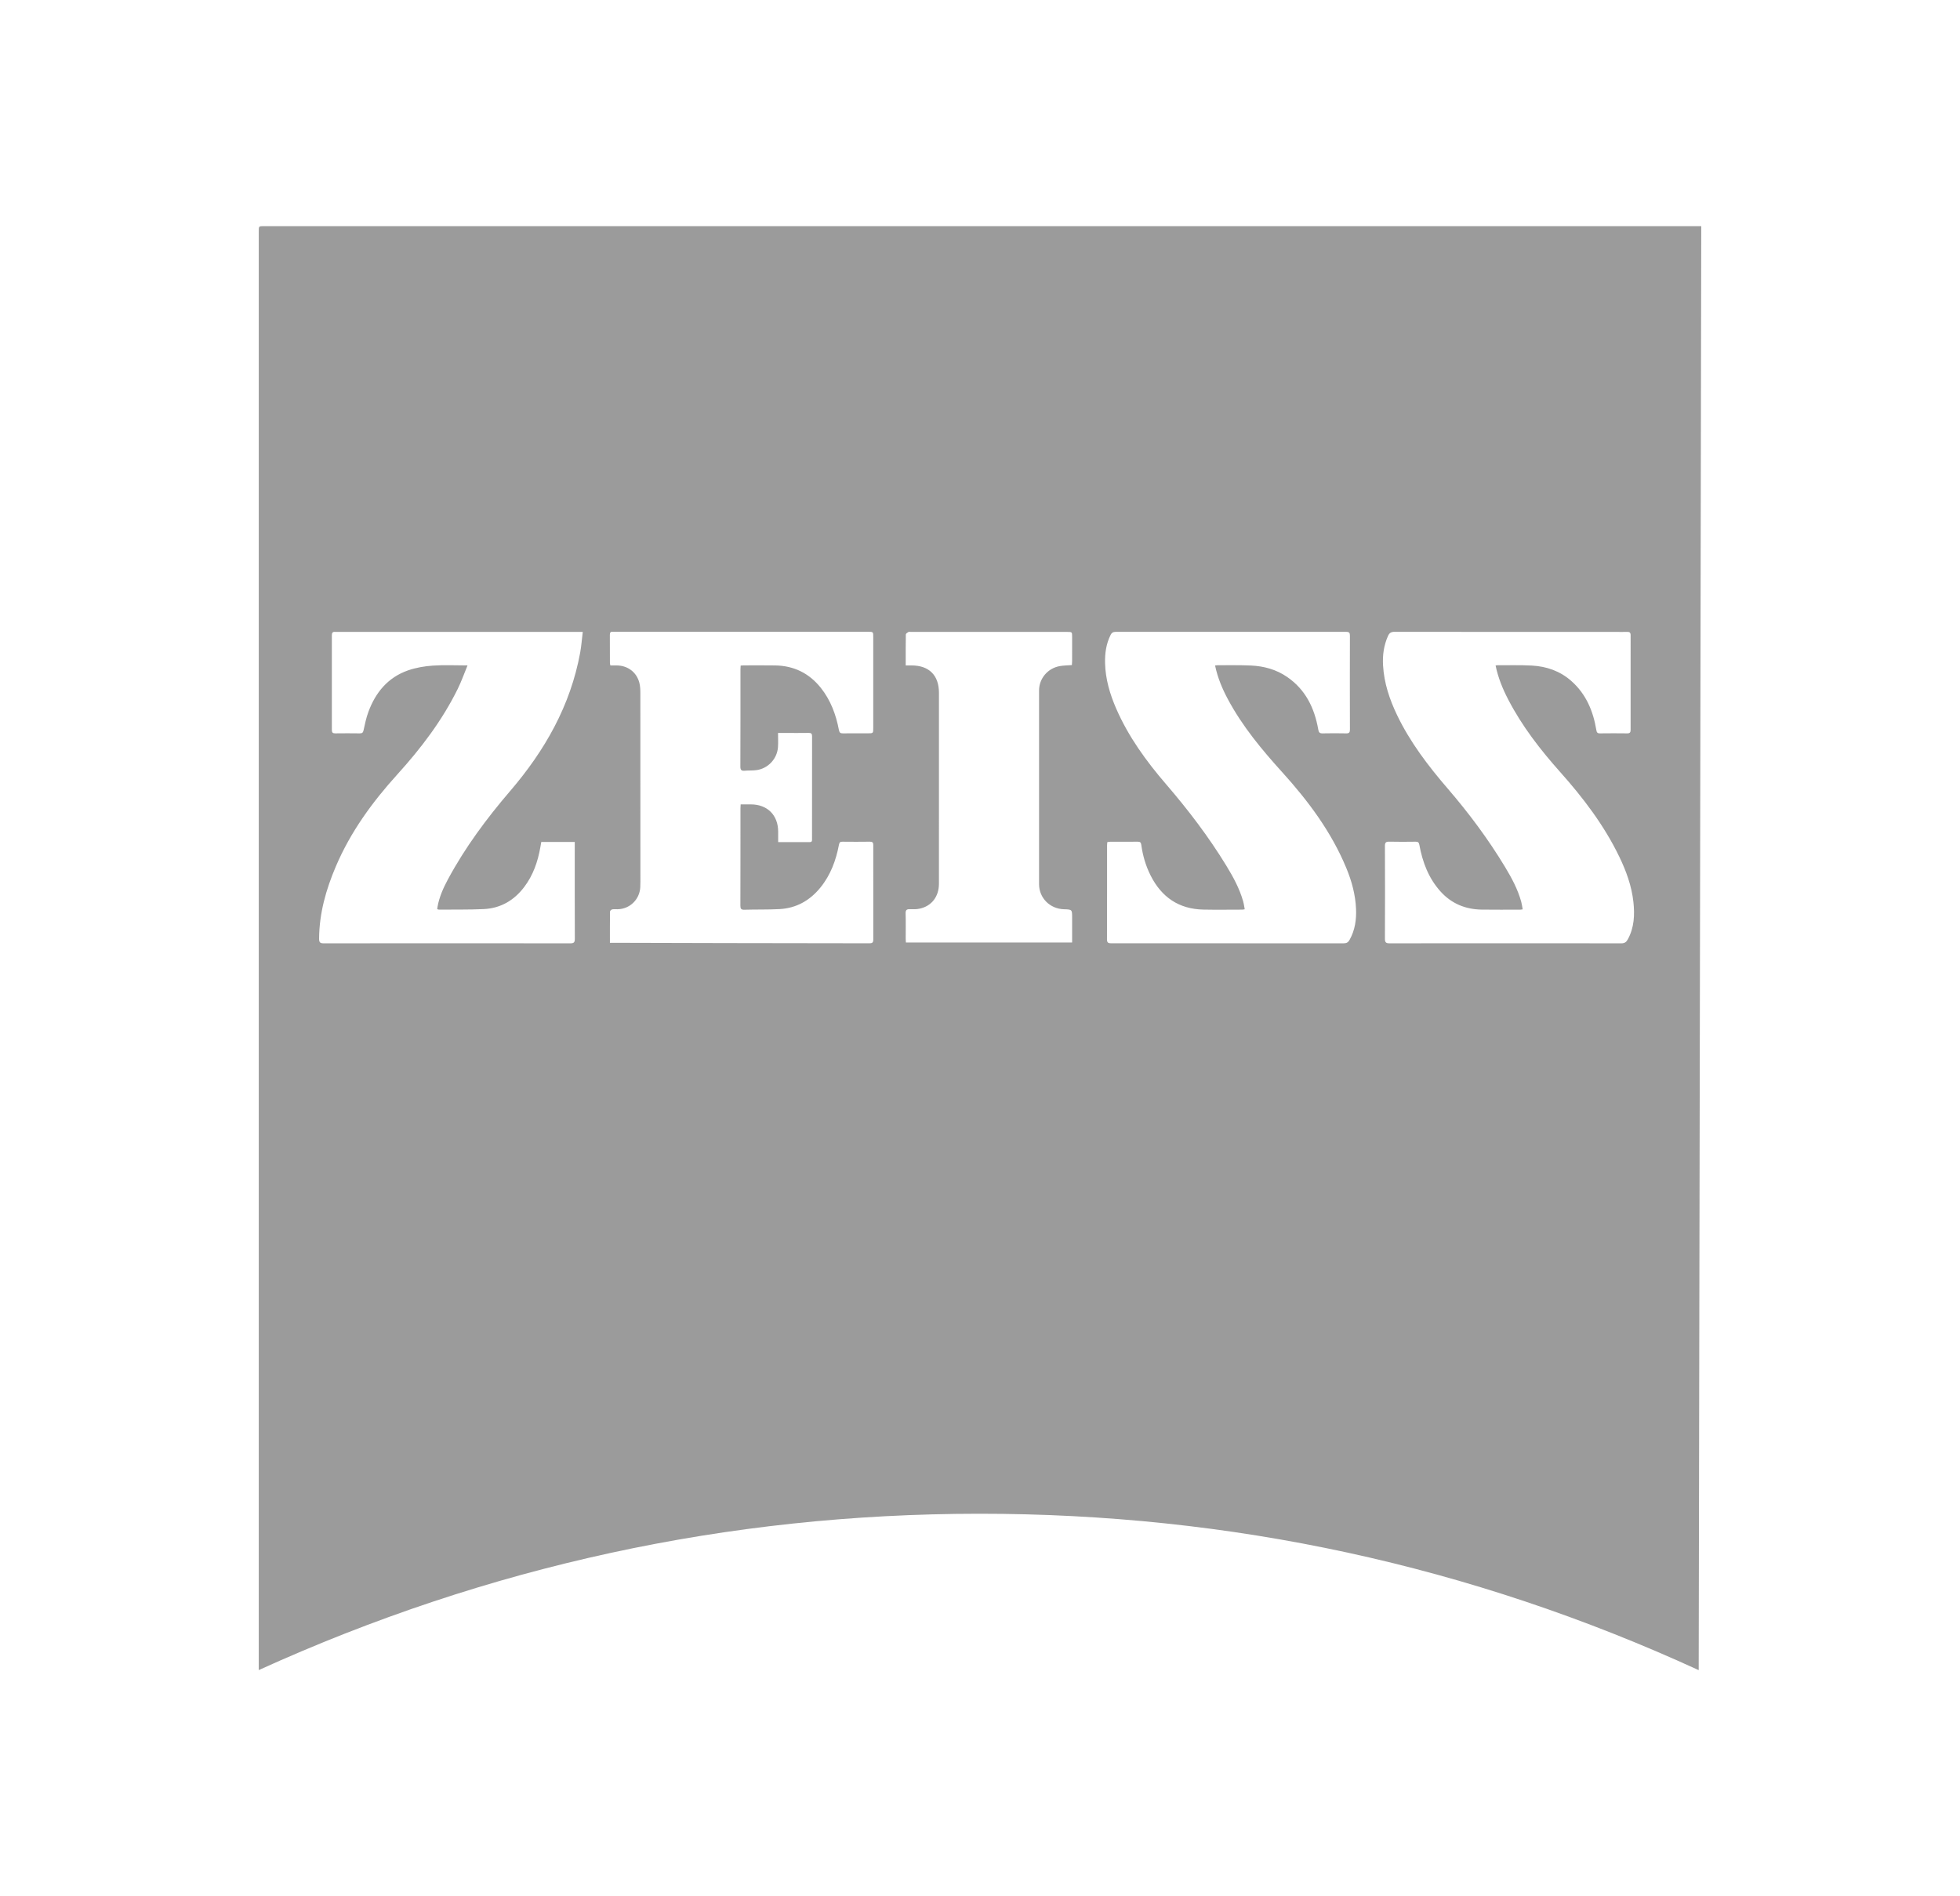 <?xml version="1.0" encoding="utf-8"?>
<!-- Generator: Adobe Illustrator 16.0.0, SVG Export Plug-In . SVG Version: 6.00 Build 0)  -->
<!DOCTYPE svg PUBLIC "-//W3C//DTD SVG 1.1//EN" "http://www.w3.org/Graphics/SVG/1.1/DTD/svg11.dtd">
<svg version="1.1" id="Ebene_1" xmlns="http://www.w3.org/2000/svg" xmlns:xlink="http://www.w3.org/1999/xlink" x="0px" y="0px"
	 width="744.075px" height="720.072px" viewBox="0 0 744.075 720.072" enable-background="new 0 0 744.075 720.072"
	 xml:space="preserve">
<path fill-rule="evenodd" clip-rule="evenodd" fill="#9B9B9B" d="M643.999,85.869c-181.262,0-362.525,0-543.787,0
	c-1.979,0-1.98,0.002-1.98,1.955c-0.002,23.068-0.002,46.135-0.002,69.203c0,158.244,0,316.488,0,474.732c0,0.729,0,1.457,0,2.42
	c87.025-39.523,178.068-59.322,273.393-59.365c95.312-0.043,186.379,19.516,273.254,59.389
	c0.324-182.916,0.646-365.516,0.969-548.334C645.112,85.869,644.556,85.869,643.999,85.869z M220.247,247.85
	c-3.689,20.107-13.398,37.143-26.561,52.504c-8.926,10.416-17.105,21.414-23.627,33.545c-1.771,3.297-3.297,6.709-3.963,10.434
	c-0.047,0.27-0.068,0.543-0.113,0.902c0.258,0.07,0.467,0.18,0.676,0.178c5.658-0.049,11.324,0.055,16.975-0.209
	c6.396-0.299,11.504-3.279,15.361-8.365c3.41-4.496,5.191-9.67,6.148-15.172c0.111-0.637,0.225-1.271,0.346-1.959
	c4.225,0,8.369,0,12.705,0c0,0.566,0,1.062,0,1.561c0,11.744-0.021,23.488,0.029,35.232c0.008,1.363-0.396,1.709-1.732,1.707
	c-31.207-0.037-62.416-0.037-93.623,0c-1.365,0.002-1.732-0.404-1.727-1.738c0.043-9.662,2.631-18.732,6.377-27.516
	c5.586-13.102,13.84-24.422,23.357-34.924c8.945-9.873,16.984-20.43,22.9-32.447c1.373-2.785,2.404-5.74,3.713-8.904
	c-4.73,0-8.996-0.23-13.223,0.076c-3.174,0.229-6.43,0.775-9.42,1.83c-7.559,2.664-12.254,8.326-14.973,15.688
	c-0.836,2.262-1.352,4.654-1.854,7.021c-0.203,0.963-0.578,1.197-1.473,1.186c-3.088-0.041-6.176-0.043-9.264-0.002
	c-0.975,0.016-1.301-0.326-1.299-1.301c0.023-11.979,0.023-23.957,0-35.934c-0.002-0.973,0.318-1.398,1.297-1.295
	c0.277,0.031,0.561,0.004,0.842,0.004c30.318,0,60.637,0,90.957,0c0.598,0,1.195,0,2.152,0
	C220.896,242.717,220.712,245.309,220.247,247.85z M330.122,358.193c-17.967-0.043-35.932-0.049-53.898-0.08
	c-14.363-0.025-28.725-0.072-43.088-0.109c-0.459-0.002-0.918,0-1.592,0c0-4.115-0.02-7.99,0.035-11.865
	c0.004-0.289,0.492-0.754,0.816-0.818c0.678-0.131,1.396-0.041,2.098-0.057c4.619-0.102,8.307-3.68,8.572-8.326
	c0.043-0.746,0.049-1.496,0.049-2.244c0.002-23.814,0.008-47.629-0.016-71.443c0-1.344-0.051-2.736-0.389-4.023
	c-1.051-4.008-4.426-6.512-8.574-6.541c-0.787-0.006-1.576-0.002-2.43-0.002c-0.066-0.416-0.16-0.727-0.16-1.035
	c-0.012-3.51,0.014-7.018-0.023-10.527c-0.01-0.885,0.232-1.336,1.18-1.219c0.277,0.035,0.561,0.004,0.842,0.004
	c32.002,0,64.004,0,96.006,0c1.959,0,1.963,0.002,1.963,1.994c0,11.508,0,23.018,0,34.527c0,2.033-0.004,2.035-2.1,2.035
	c-3.135,0-6.27-0.029-9.404,0.016c-0.967,0.016-1.338-0.266-1.531-1.285c-1.111-5.852-3.139-11.338-6.908-16.051
	c-4.422-5.525-10.199-8.34-17.26-8.461c-3.93-0.068-7.861-0.021-11.791-0.021c-0.412,0-0.824,0.043-1.344,0.07
	c-0.027,0.512-0.07,0.965-0.07,1.418c-0.004,12.305,0.02,24.609-0.037,36.914c-0.006,1.348,0.424,1.709,1.67,1.598
	c1.486-0.131,3-0.02,4.473-0.225c4.393-0.615,7.818-4.287,8.137-8.717c0.123-1.715,0.02-3.445,0.02-5.393c1.072,0,1.939,0,2.807,0
	c2.947,0,5.895,0.035,8.842-0.018c0.992-0.02,1.277,0.328,1.275,1.293c-0.023,12.961-0.014,25.92-0.02,38.879
	c0,0.59,0.135,1.289-0.83,1.287c-3.924-0.006-7.848-0.002-12.021-0.002c0-1.408,0.006-2.699,0-3.99
	c-0.027-6.266-4.104-10.32-10.383-10.328c-1.254-0.002-2.506,0-3.859,0c-0.029,0.588-0.072,1.041-0.072,1.494
	c-0.004,12.307,0.012,24.611-0.029,36.916c-0.004,1.197,0.25,1.635,1.535,1.596c4.439-0.133,8.891-0.004,13.324-0.242
	c6.375-0.346,11.518-3.254,15.52-8.178c3.869-4.762,5.922-10.34,7.045-16.289c0.172-0.912,0.506-1.133,1.352-1.123
	c3.461,0.035,6.924,0.047,10.385-0.006c0.994-0.016,1.291,0.33,1.289,1.287c-0.021,11.977-0.023,23.955,0.002,35.932
	C331.528,357.883,331.14,358.195,330.122,358.193z M407.009,357.881c-21.092,0-42.016,0-63.105,0
	c-0.023-0.428-0.068-0.875-0.07-1.324c-0.006-3.229,0.066-6.457-0.035-9.682c-0.043-1.359,0.455-1.682,1.688-1.631
	c1.207,0.051,2.457,0.057,3.629-0.195c4.553-0.975,7.326-4.576,7.33-9.459c0.016-13.801,0.006-27.6,0.006-41.4
	c0-10.387,0.004-20.771,0-31.156c-0.002-6.596-3.752-10.338-10.363-10.35c-0.689,0-1.379,0-2.252,0
	c0-4.094-0.025-7.926,0.043-11.758c0.006-0.328,0.588-0.717,0.98-0.943c0.248-0.141,0.641-0.031,0.969-0.031
	c19.74,0,39.482,0,59.225,0c1.947,0,1.953,0.004,1.955,1.891c0.004,3.041,0.006,6.082-0.002,9.123
	c-0.002,0.506-0.053,1.014-0.086,1.582c-1.604,0.127-3.145,0.123-4.635,0.393c-4.533,0.822-7.824,4.695-7.828,9.27
	c-0.025,24.514-0.027,49.027,0,73.541c0.006,5.252,4.148,9.355,9.424,9.514c3.129,0.092,3.129,0.092,3.129,3.258
	C407.009,351.602,407.009,354.682,407.009,357.881z M512.349,356.881c-0.502,0.898-1.107,1.324-2.213,1.322
	c-29.426-0.031-58.852-0.027-88.277-0.01c-1.064,0-1.615-0.186-1.611-1.443c0.039-11.93,0.021-23.859,0.027-35.789
	c0-0.365,0.064-0.73,0.105-1.189c0.398-0.049,0.752-0.129,1.105-0.131c3.461-0.01,6.924,0.018,10.385-0.021
	c0.916-0.012,1.273,0.227,1.406,1.217c0.543,4.049,1.682,7.936,3.525,11.6c4.146,8.242,10.725,12.77,20.043,12.963
	c4.957,0.102,9.918,0.02,14.877,0.016c0.18,0,0.359-0.057,0.812-0.135c-0.193-1.018-0.311-2.012-0.578-2.965
	c-1.377-4.906-3.803-9.332-6.436-13.643c-6.695-10.961-14.455-21.139-22.828-30.869c-7.527-8.75-14.283-18.027-18.928-28.688
	c-2.406-5.521-4.096-11.229-4.244-17.299c-0.09-3.729,0.41-7.357,2.115-10.748c0.404-0.807,0.928-1.135,1.857-1.135
	c29.193,0.021,58.385,0.023,87.576-0.002c1.129-0.002,1.408,0.379,1.404,1.455c-0.033,11.883-0.033,23.766,0.002,35.648
	c0.002,1.09-0.297,1.473-1.416,1.449c-2.992-0.064-5.988-0.066-8.98,0c-1.152,0.027-1.439-0.418-1.631-1.506
	c-1.432-8.107-4.801-15.109-11.807-19.92c-4.125-2.834-8.793-4.109-13.717-4.338c-4.156-0.195-8.326-0.096-12.49-0.117
	c-0.32-0.002-0.641,0.055-1.152,0.104c0.98,4.678,2.754,8.879,4.92,12.914c5.482,10.217,12.811,19.035,20.559,27.594
	c9.889,10.926,18.668,22.666,24.354,36.43c2.045,4.951,3.449,10.076,3.678,15.453C514.968,349.213,514.405,353.205,512.349,356.881z
	 M617.933,356.764c-0.557,1.01-1.225,1.443-2.432,1.441c-29.336-0.033-58.672-0.035-88.01,0c-1.354,0.002-1.738-0.393-1.732-1.74
	c0.049-11.744,0.049-23.488,0-35.232c-0.006-1.316,0.396-1.656,1.664-1.625c3.32,0.082,6.645,0.053,9.965,0.01
	c0.914-0.01,1.27,0.248,1.445,1.211c1.203,6.582,3.51,12.691,8.08,17.74c4.162,4.598,9.453,6.74,15.582,6.836
	c4.912,0.076,9.826,0.018,14.738,0.014c0.182,0,0.363-0.049,0.818-0.111c-0.18-0.971-0.283-1.916-0.531-2.82
	c-1.307-4.781-3.639-9.102-6.176-13.305c-6.373-10.559-13.723-20.414-21.76-29.75c-7.406-8.605-14.258-17.578-19.201-27.867
	c-2.875-5.979-4.949-12.201-5.336-18.881c-0.227-3.871,0.281-7.635,1.891-11.219c0.506-1.125,1.182-1.547,2.461-1.545
	c28.074,0.041,56.146,0.031,84.219,0.031c1.357,0,2.717,0.039,4.07-0.012c0.943-0.037,1.346,0.273,1.344,1.271
	c-0.021,11.979-0.02,23.955-0.002,35.934c0.002,0.934-0.275,1.346-1.281,1.334c-3.463-0.045-6.926-0.043-10.387,0
	c-0.984,0.012-1.203-0.404-1.354-1.309c-1.201-7.188-3.902-13.643-9.494-18.586c-4.271-3.775-9.4-5.549-14.992-5.852
	c-4.342-0.232-8.701-0.098-13.053-0.121c-0.18-0.002-0.361,0.055-0.699,0.109c0.957,4.65,2.697,8.869,4.807,12.938
	c5.246,10.121,12.168,19.035,19.727,27.518c8.736,9.805,16.656,20.207,22.406,32.105c2.635,5.453,4.701,11.107,5.369,17.16
	C620.624,347.375,620.419,352.246,617.933,356.764z"/>
</svg>
